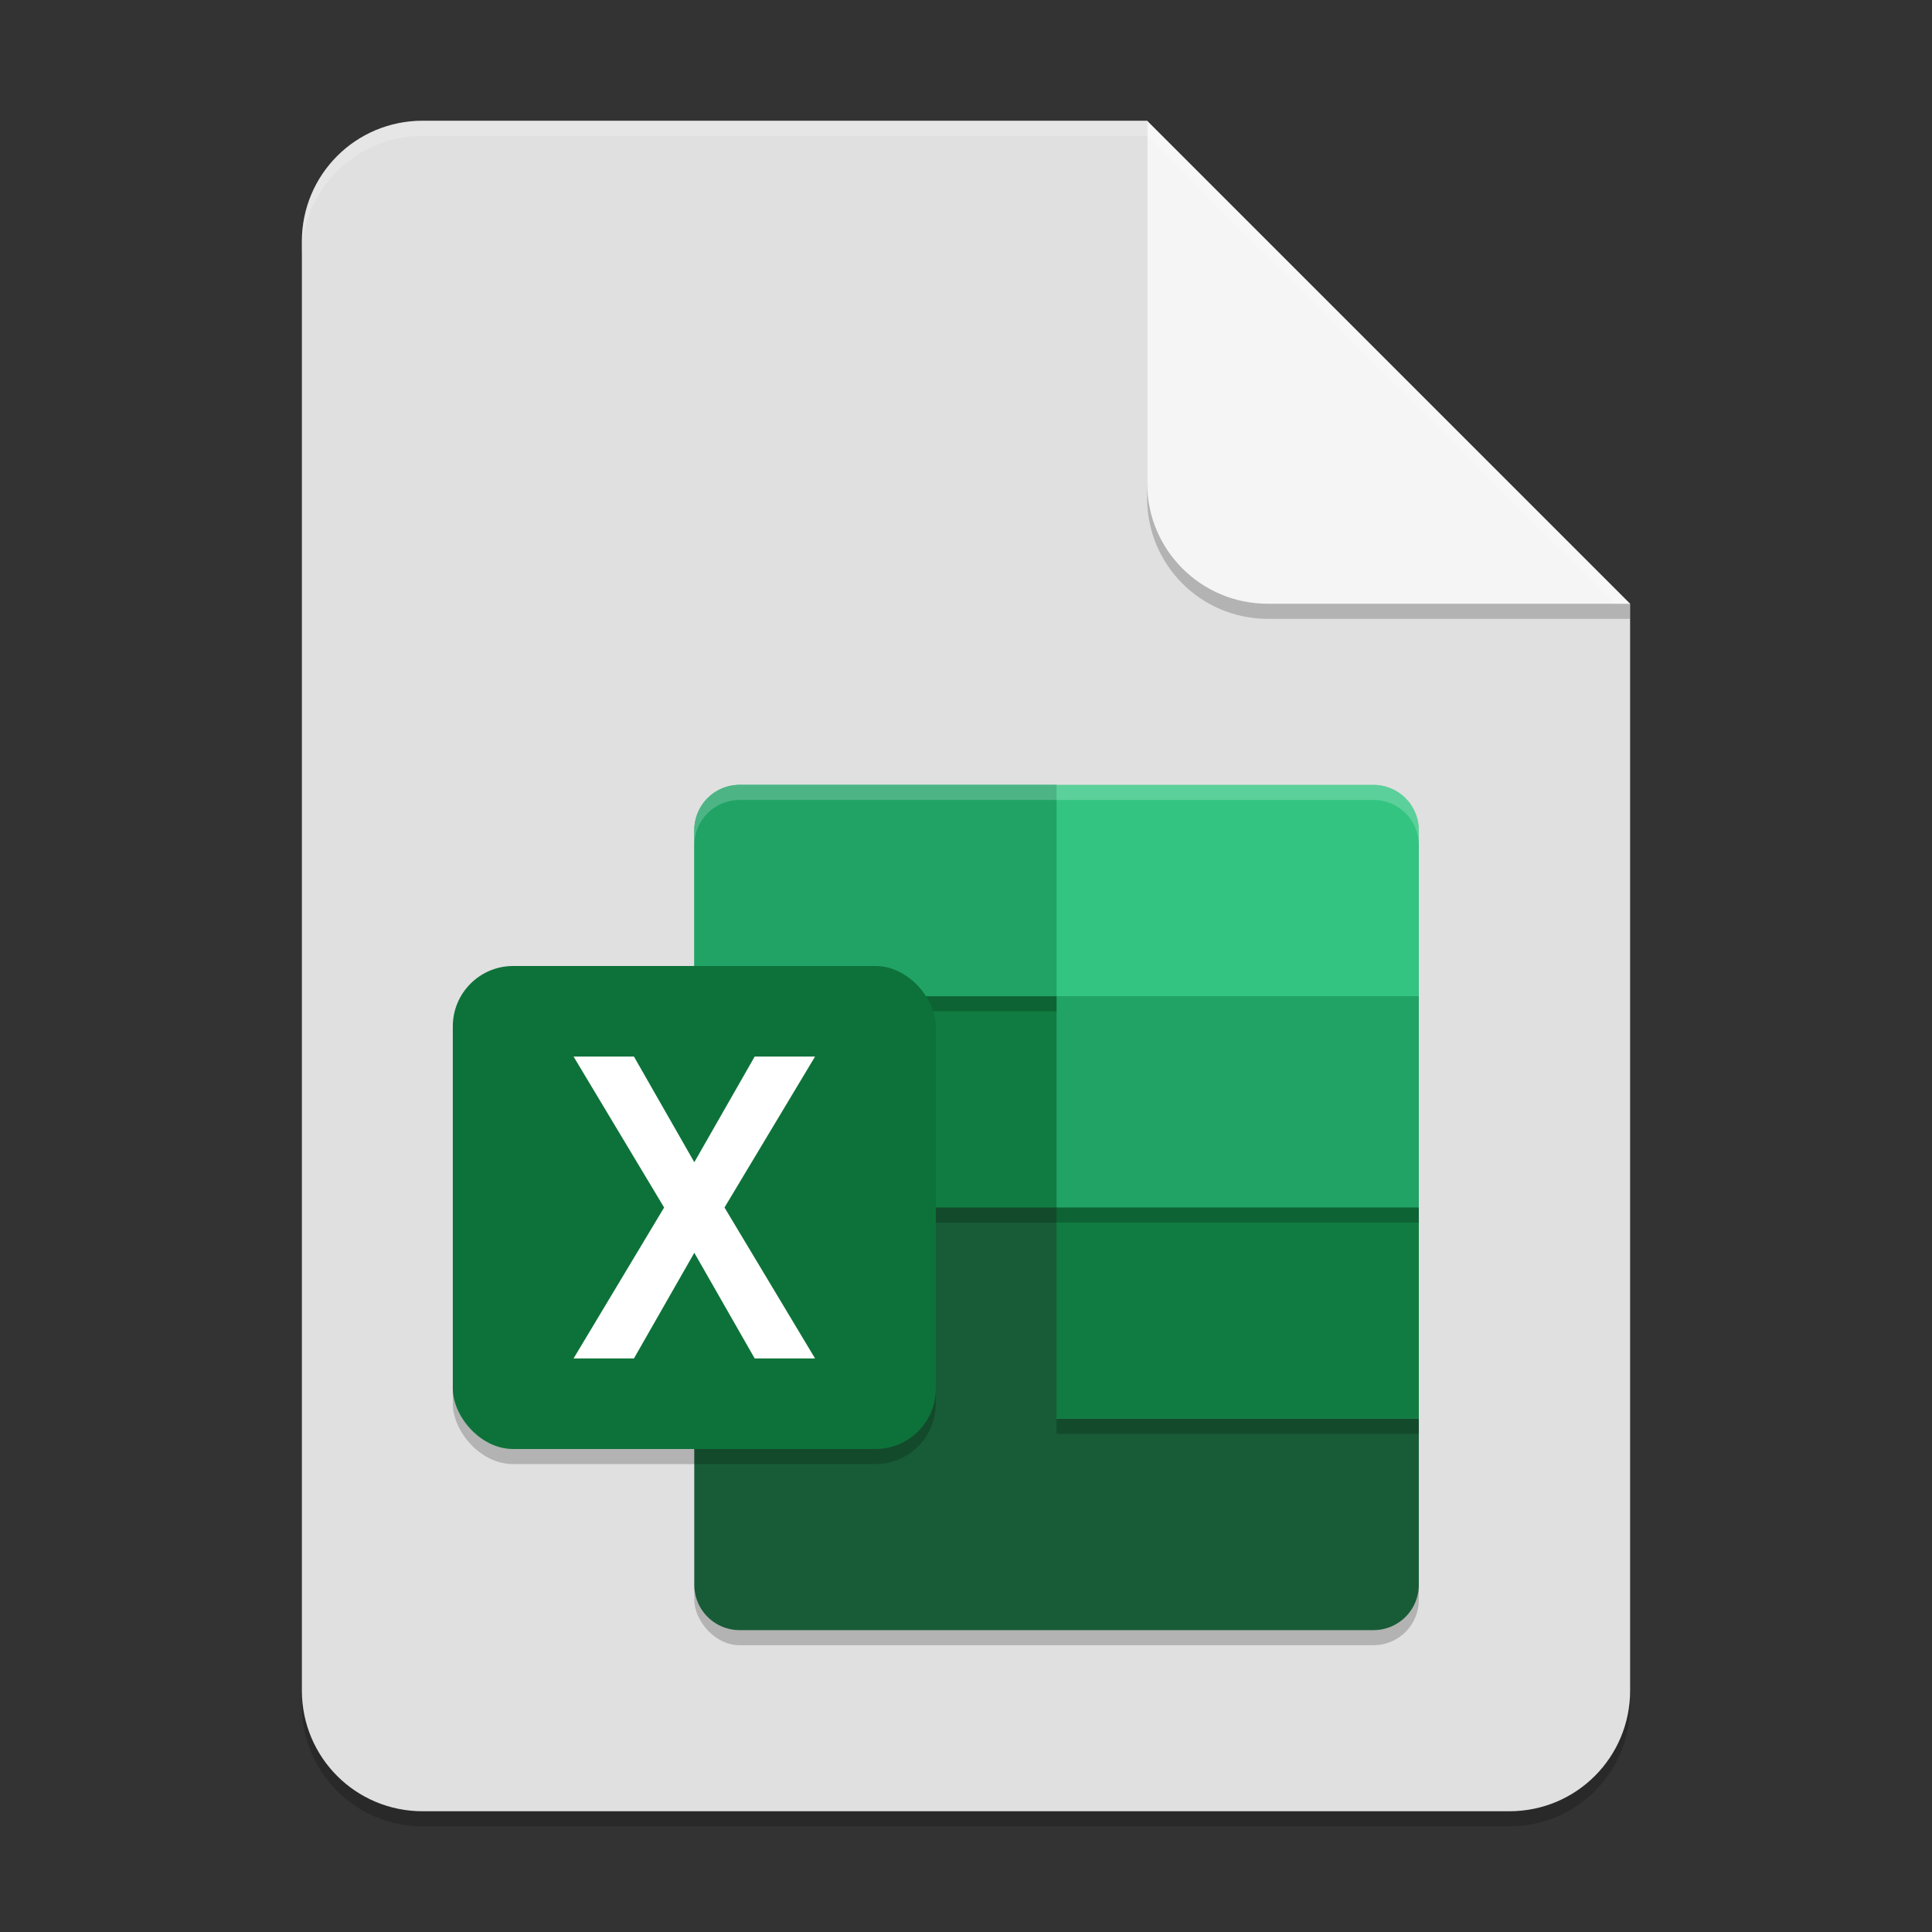 <?xml version="1.0" encoding="UTF-8" standalone="no"?>
<!-- Created with Inkscape (http://www.inkscape.org/) -->

<svg
   width="256"
   height="256"
   viewBox="0 0 256 256"
   version="1.1"
   id="svg5"
   inkscape:version="1.2.2 (1:1.2.2+202305151914+b0a8486541)"
   sodipodi:docname="application-vnd.ms-excel.svg"
   xmlns:inkscape="http://www.inkscape.org/namespaces/inkscape"
   xmlns:sodipodi="http://sodipodi.sourceforge.net/DTD/sodipodi-0.dtd"
   xmlns="http://www.w3.org/2000/svg"
   xmlns:svg="http://www.w3.org/2000/svg">
  <rect x="0" y="0" width="256" height="256" fill="#333333" stroke="none"/>
  <sodipodi:namedview
     id="namedview7"
     pagecolor="#ffffff"
     bordercolor="#000000"
     borderopacity="0.25"
     inkscape:showpageshadow="2"
     inkscape:pageopacity="0.0"
     inkscape:pagecheckerboard="0"
     inkscape:deskcolor="#d1d1d1"
     inkscape:document-units="px"
     showgrid="false"
     inkscape:zoom="3.1484375"
     inkscape:cx="127.84119"
     inkscape:cy="128"
     inkscape:window-width="1920"
     inkscape:window-height="1008"
     inkscape:window-x="0"
     inkscape:window-y="0"
     inkscape:window-maximized="1"
     inkscape:current-layer="svg5" />
  <defs
     id="defs2" />
  <path
     id="rect234"
     style="opacity:0.2;stroke-width:4;stroke-linecap:round;stroke-linejoin:round"
     d="m 56,18 h 96 l 64,64 v 144 c 0,8.864 -7.136,16 -16,16 H 56 c -8.864,0 -16,-7.136 -16,-16 V 34 c 0,-8.864 7.136,-16 16,-16 z" />
  <path
     id="rect448"
     style="fill:#e0e0e0;fill-opacity:1;stroke-width:4;stroke-linecap:round;stroke-linejoin:round"
     d="m 56,16 h 96 l 24,40 40,24 v 144 c 0,8.864 -7.136,16 -16,16 H 56 c -8.864,0 -16,-7.136 -16,-16 V 32 c 0,-8.864 7.136,-16 16,-16 z" />
  <rect
     style="opacity:0.2;fill:#000000;stroke-width:4"
     width="96"
     height="112"
     x="92"
     y="106"
     ry="6"
     id="rect5892" />
  <path
     id="path5894"
     style="fill:#33c481;fill-opacity:1;stroke-width:4"
     d="m 98,104 a 6,6 0 0 0 -6,6 v 22 l 48,16 48,-16 V 110 a 6,6 0 0 0 -6,-6 z" />
  <path
     style="fill:#107c41;fill-opacity:1;stroke-width:4"
     d="M 92,132 H 140 L 188,160 v 28 H 140 L 92,156 Z"
     id="path5898"
     sodipodi:nodetypes="ccccccc" />
  <path
     id="path5896"
     style="fill:#21a366;fill-opacity:1;stroke-width:4"
     d="m 98,104 a 6,6 0 0 0 -6,6 v 22 H 140 V 104 Z m 42,28 v 28 h 48 v -28 z" />
  <path
     id="path5900"
     style="fill:#185c37;fill-opacity:1;stroke-width:4"
     d="m 92,160 v 50 a 6,6 0 0 0 6,6 h 84 a 6,6 0 0 0 6,-6 v -22 h -48 v -28 z" />
  <path
     style="opacity:0.2;fill:#000000;stroke-width:4"
     d="M 92,160 H 188 v 2 H 92 Z m 48,28 H 188 v 2 H 140 Z M 92,132 h 48 v 2 H 92 Z"
     id="path5902" />
  <rect
     style="opacity:0.2;fill:#000000;fill-opacity:1;stroke-width:20;stroke-linecap:round;stroke-linejoin:round"
     id="rect6618"
     width="64"
     height="64"
     x="60"
     y="130"
     ry="8" />
  <rect
     style="fill:#0d7239;fill-opacity:1;stroke-width:20;stroke-linecap:round;stroke-linejoin:round"
     id="rect6150"
     width="64"
     height="64"
     x="60"
     y="128"
     ry="8" />
  <path
     d="m 76,140 12,20 -12,20 h 8 l 8,-14 8,14 h 8 l -12,-20 12,-20 H 100 L 92,154 84,140 Z"
     style="fill:#ffffff;stroke-width:40;stroke-linecap:round;stroke-linejoin:round"
     id="path940" />
  <path
     id="rect1753"
     style="opacity:0.2;fill:#ffffff;fill-opacity:1;stroke-width:8;stroke-linecap:square"
     d="m 98,104 c -3.324,0 -6,2.676 -6,6 v 2 c 0,-3.324 2.676,-6 6,-6 h 84 c 3.324,0 6,2.676 6,6 v -2 c 0,-3.324 -2.676,-6 -6,-6 z" />
  <path
     d="m 216,82 h -48 c -8.864,0 -16,-7.136 -16,-16 V 16 l 64,64 z"
     style="opacity:0.2;fill:#000000;stroke-width:4;stroke-linecap:round;stroke-linejoin:round"
     id="path611" />
  <path
     id="rect600"
     style="fill:#f5f5f5;fill-opacity:1;stroke-width:4;stroke-linecap:round;stroke-linejoin:round"
     d="m 216,80 h -48 c -8.864,0 -16,-7.136 -16,-16 V 16 Z" />
  <path
     id="path1133"
     style="opacity:0.2;fill:#ffffff;fill-opacity:1;stroke-width:4;stroke-linecap:round;stroke-linejoin:round"
     d="m 56,16 c -8.864,0 -16,7.136 -16,16 v 2 c 0,-8.864 7.136,-16 16,-16 h 96 l 62,62 h 2 L 152,16 Z" />
</svg>
